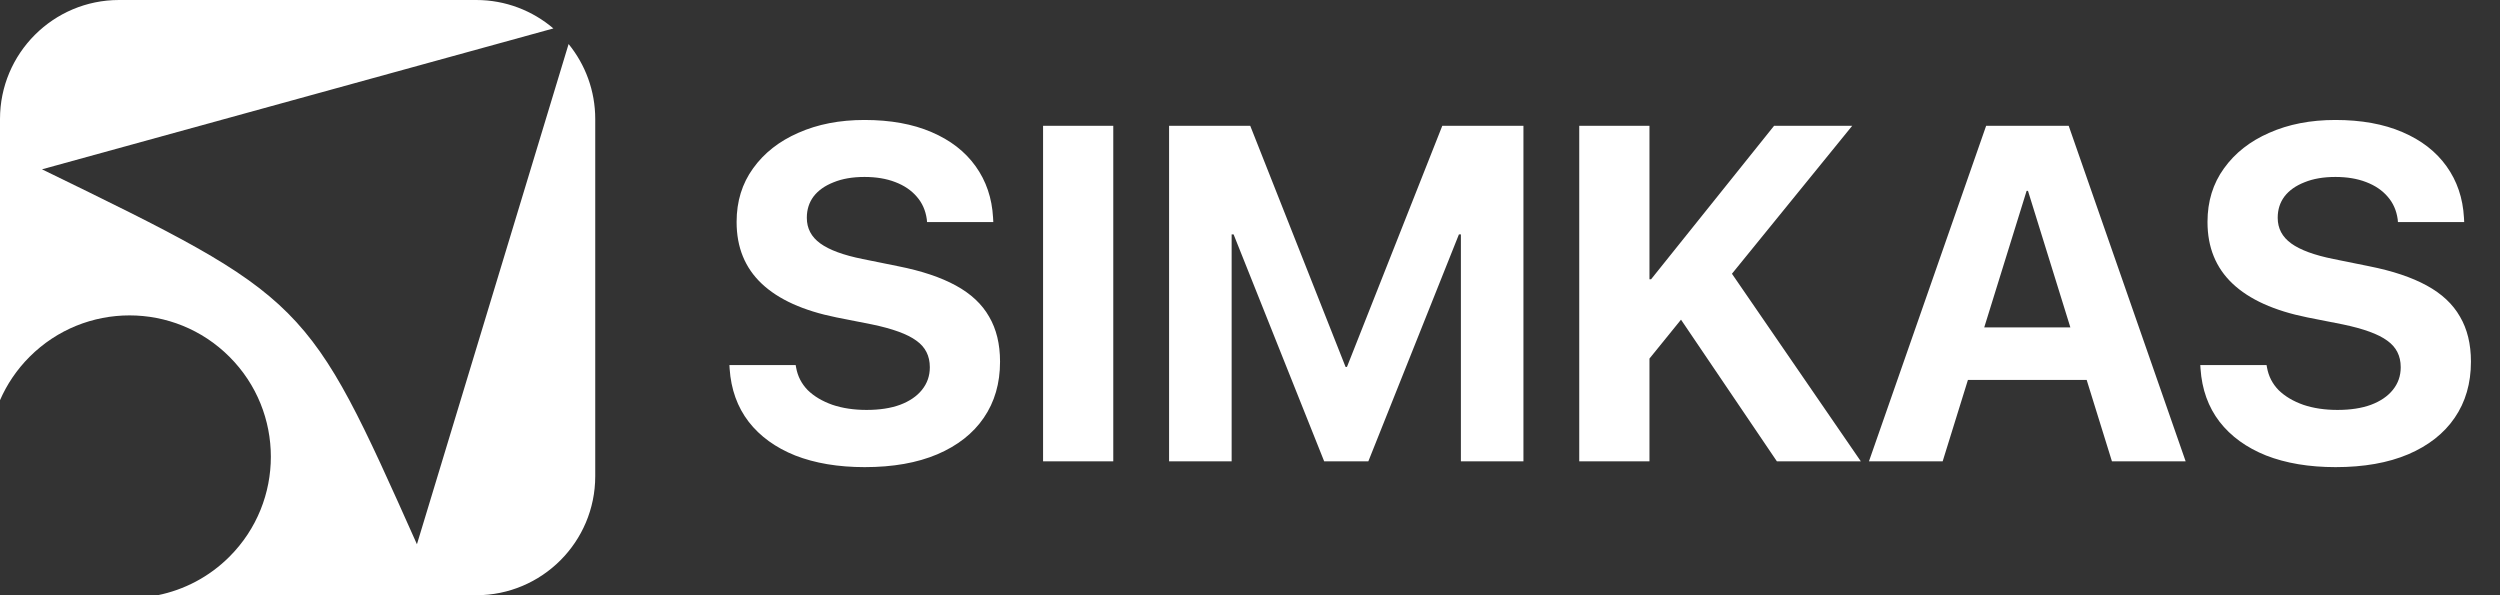 <svg width="168" height="40" viewBox="0 0 168 40" fill="none" xmlns="http://www.w3.org/2000/svg">
<rect x="0" y="0" width="168" height="40" fill="#333333" stroke="none"/>
<path d="M32 0C33.979 0 35.79 0.72 37.187 1.911L2.822 11.378C20.64 20.056 20.652 20.07 28.018 36.574L38.21 2.959C39.328 4.335 40 6.089 40 8V32C40 36.418 36.418 40 32 40H10.589C12.359 39.643 14.047 38.781 15.42 37.408C19.129 33.699 19.129 27.686 15.42 23.977C11.711 20.267 5.697 20.267 1.988 23.977C1.123 24.842 0.462 25.834 0 26.893V8C0 3.582 3.582 6.44256e-08 8 0H32Z" fill="white"/>
<path d="M58.109 31.391C56.328 31.391 54.771 31.13 53.438 30.609C52.115 30.078 51.073 29.323 50.312 28.344C49.552 27.354 49.125 26.167 49.031 24.781L49.016 24.531H53.469L53.5 24.703C53.604 25.287 53.865 25.792 54.281 26.219C54.708 26.635 55.26 26.963 55.938 27.203C56.615 27.432 57.38 27.547 58.234 27.547C59.109 27.547 59.859 27.432 60.484 27.203C61.12 26.963 61.609 26.63 61.953 26.203C62.307 25.766 62.484 25.26 62.484 24.688V24.672C62.484 23.912 62.182 23.318 61.578 22.891C60.984 22.453 59.984 22.088 58.578 21.797L56.203 21.328C53.984 20.88 52.312 20.125 51.188 19.062C50.062 18 49.5 16.62 49.5 14.922V14.906C49.5 13.531 49.87 12.333 50.609 11.312C51.349 10.281 52.365 9.484 53.656 8.922C54.948 8.349 56.427 8.062 58.094 8.062C59.833 8.062 61.333 8.333 62.594 8.875C63.865 9.417 64.854 10.182 65.562 11.172C66.271 12.162 66.662 13.312 66.734 14.625L66.75 14.922H62.297L62.281 14.734C62.198 14.141 61.974 13.635 61.609 13.219C61.245 12.792 60.76 12.463 60.156 12.234C59.562 12.005 58.875 11.891 58.094 11.891C57.292 11.891 56.599 12.01 56.016 12.25C55.432 12.479 54.984 12.797 54.672 13.203C54.37 13.609 54.219 14.083 54.219 14.625V14.641C54.219 15.349 54.521 15.922 55.125 16.359C55.729 16.797 56.677 17.146 57.969 17.406L60.359 17.891C61.932 18.203 63.224 18.635 64.234 19.188C65.245 19.74 65.99 20.438 66.469 21.281C66.958 22.115 67.203 23.12 67.203 24.297V24.312C67.203 25.76 66.838 27.016 66.109 28.078C65.391 29.13 64.349 29.948 62.984 30.531C61.63 31.104 60.005 31.391 58.109 31.391ZM70.094 31V8.453H74.812V31H70.094ZM78.562 31V8.453H84.016L90.422 24.656H90.516L96.922 8.453H102.375V31H98.172V15.75H95.984L100.703 9.078L91.953 31H88.984L80.234 9.078L84.953 15.75H82.766V31H78.562ZM110.656 24.328V18.766H110.953L119.219 8.453H124.469L116.188 18.641H115.266L110.656 24.328ZM106.125 31V8.453H110.844V31H106.125ZM119.406 31L112.172 20.312L115.578 17.219L125.047 31H119.406ZM125.594 31L133.469 8.453H137.625V12.828H136.188L130.547 31H125.594ZM129.828 25.531L130.984 22H141.5L142.656 25.531H129.828ZM141.922 31L136.281 12.828V8.453H139.016L146.875 31H141.922ZM156.953 31.391C155.172 31.391 153.615 31.13 152.281 30.609C150.958 30.078 149.917 29.323 149.156 28.344C148.396 27.354 147.969 26.167 147.875 24.781L147.859 24.531H152.312L152.344 24.703C152.448 25.287 152.708 25.792 153.125 26.219C153.552 26.635 154.104 26.963 154.781 27.203C155.458 27.432 156.224 27.547 157.078 27.547C157.953 27.547 158.703 27.432 159.328 27.203C159.964 26.963 160.453 26.63 160.797 26.203C161.151 25.766 161.328 25.26 161.328 24.688V24.672C161.328 23.912 161.026 23.318 160.422 22.891C159.828 22.453 158.828 22.088 157.422 21.797L155.047 21.328C152.828 20.88 151.156 20.125 150.031 19.062C148.906 18 148.344 16.62 148.344 14.922V14.906C148.344 13.531 148.714 12.333 149.453 11.312C150.193 10.281 151.208 9.484 152.5 8.922C153.792 8.349 155.271 8.062 156.938 8.062C158.677 8.062 160.177 8.333 161.438 8.875C162.708 9.417 163.698 10.182 164.406 11.172C165.115 12.162 165.505 13.312 165.578 14.625L165.594 14.922H161.141L161.125 14.734C161.042 14.141 160.818 13.635 160.453 13.219C160.089 12.792 159.604 12.463 159 12.234C158.406 12.005 157.719 11.891 156.938 11.891C156.135 11.891 155.443 12.01 154.859 12.25C154.276 12.479 153.828 12.797 153.516 13.203C153.214 13.609 153.062 14.083 153.062 14.625V14.641C153.062 15.349 153.365 15.922 153.969 16.359C154.573 16.797 155.521 17.146 156.812 17.406L159.203 17.891C160.776 18.203 162.068 18.635 163.078 19.188C164.089 19.74 164.833 20.438 165.312 21.281C165.802 22.115 166.047 23.12 166.047 24.297V24.312C166.047 25.76 165.682 27.016 164.953 28.078C164.234 29.13 163.193 29.948 161.828 30.531C160.474 31.104 158.849 31.391 156.953 31.391Z" fill="white"/>
</svg>
